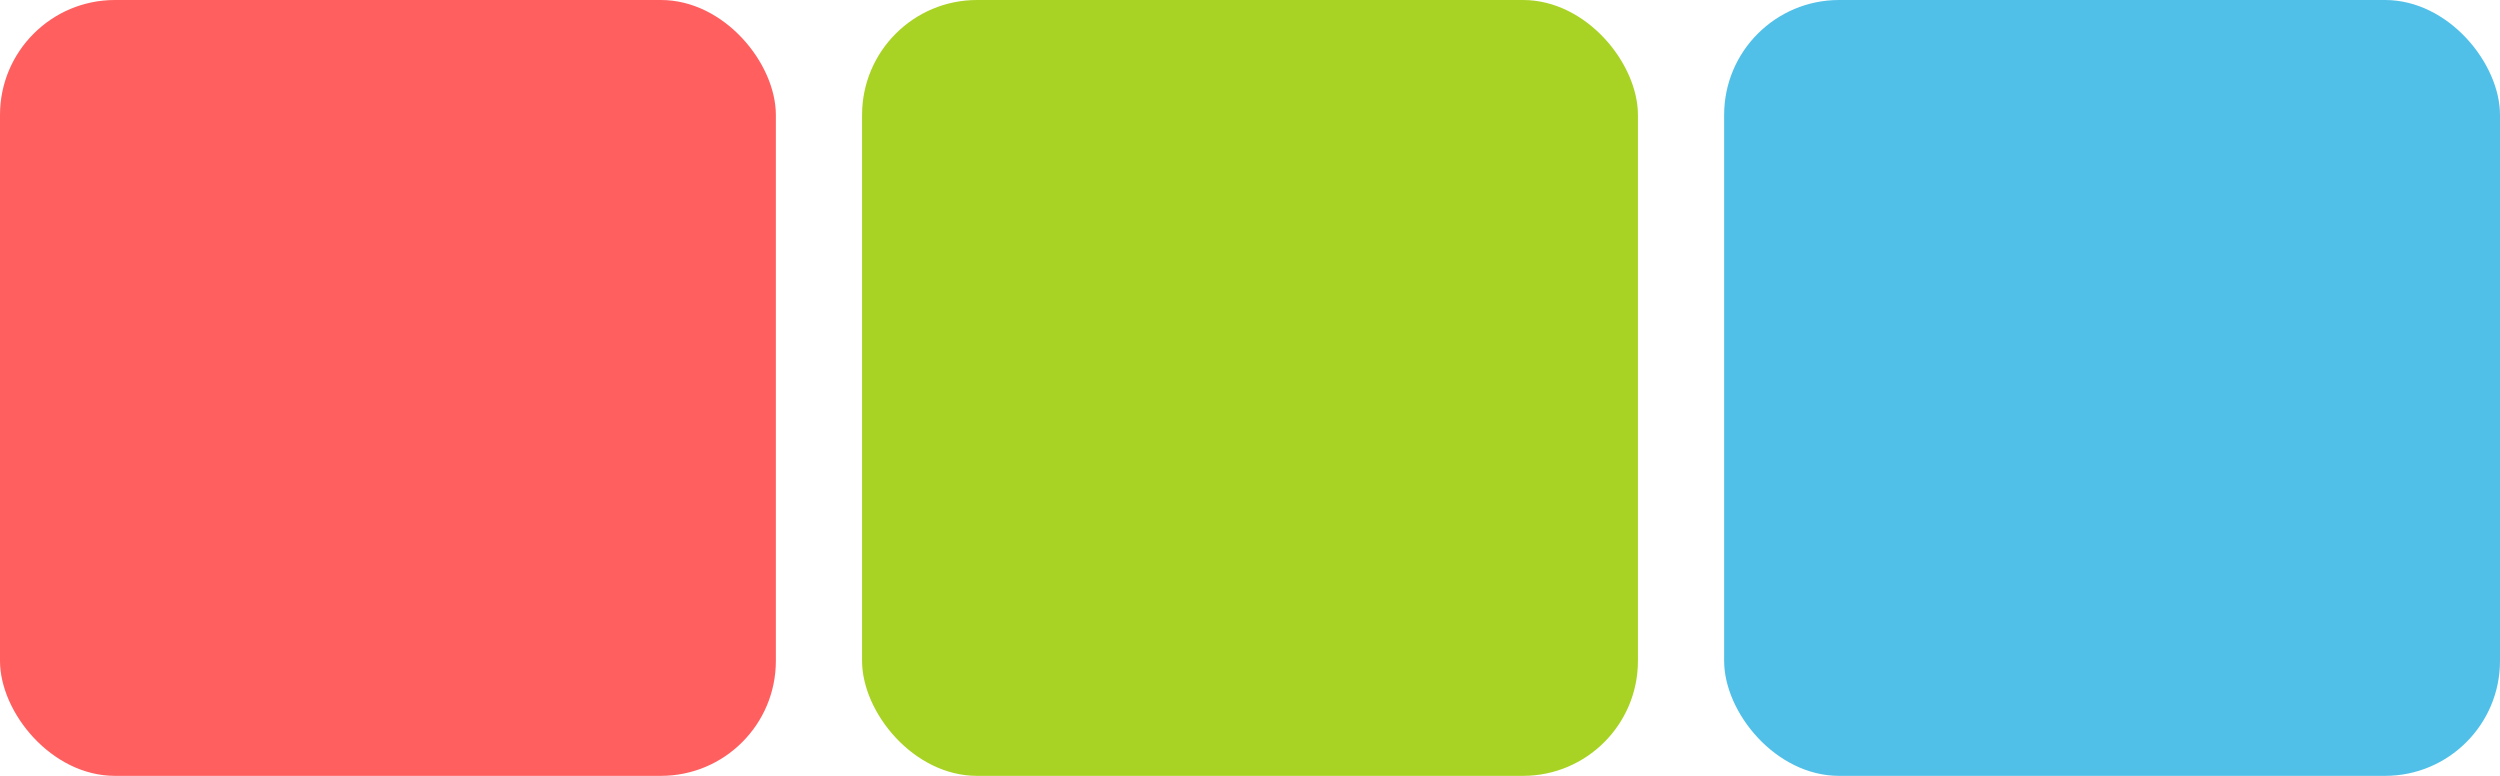 <svg width="87" height="27" xmlns="http://www.w3.org/2000/svg">
  <rect x="0" y="0" rx="4" ry="4" width="27" height="27" style="fill: rgb(255,95,95); stroke-width: 1;" />
  <rect x="30" y="0" rx="4" ry="4" width="27" height="27" style="fill: rgb(168,211,36); stroke-width: 1;" />
  <rect x="60" y="0" rx="4" ry="4" width="27" height="27" style="fill: rgb(80,192,233); stroke-width: 1;" />
</svg>